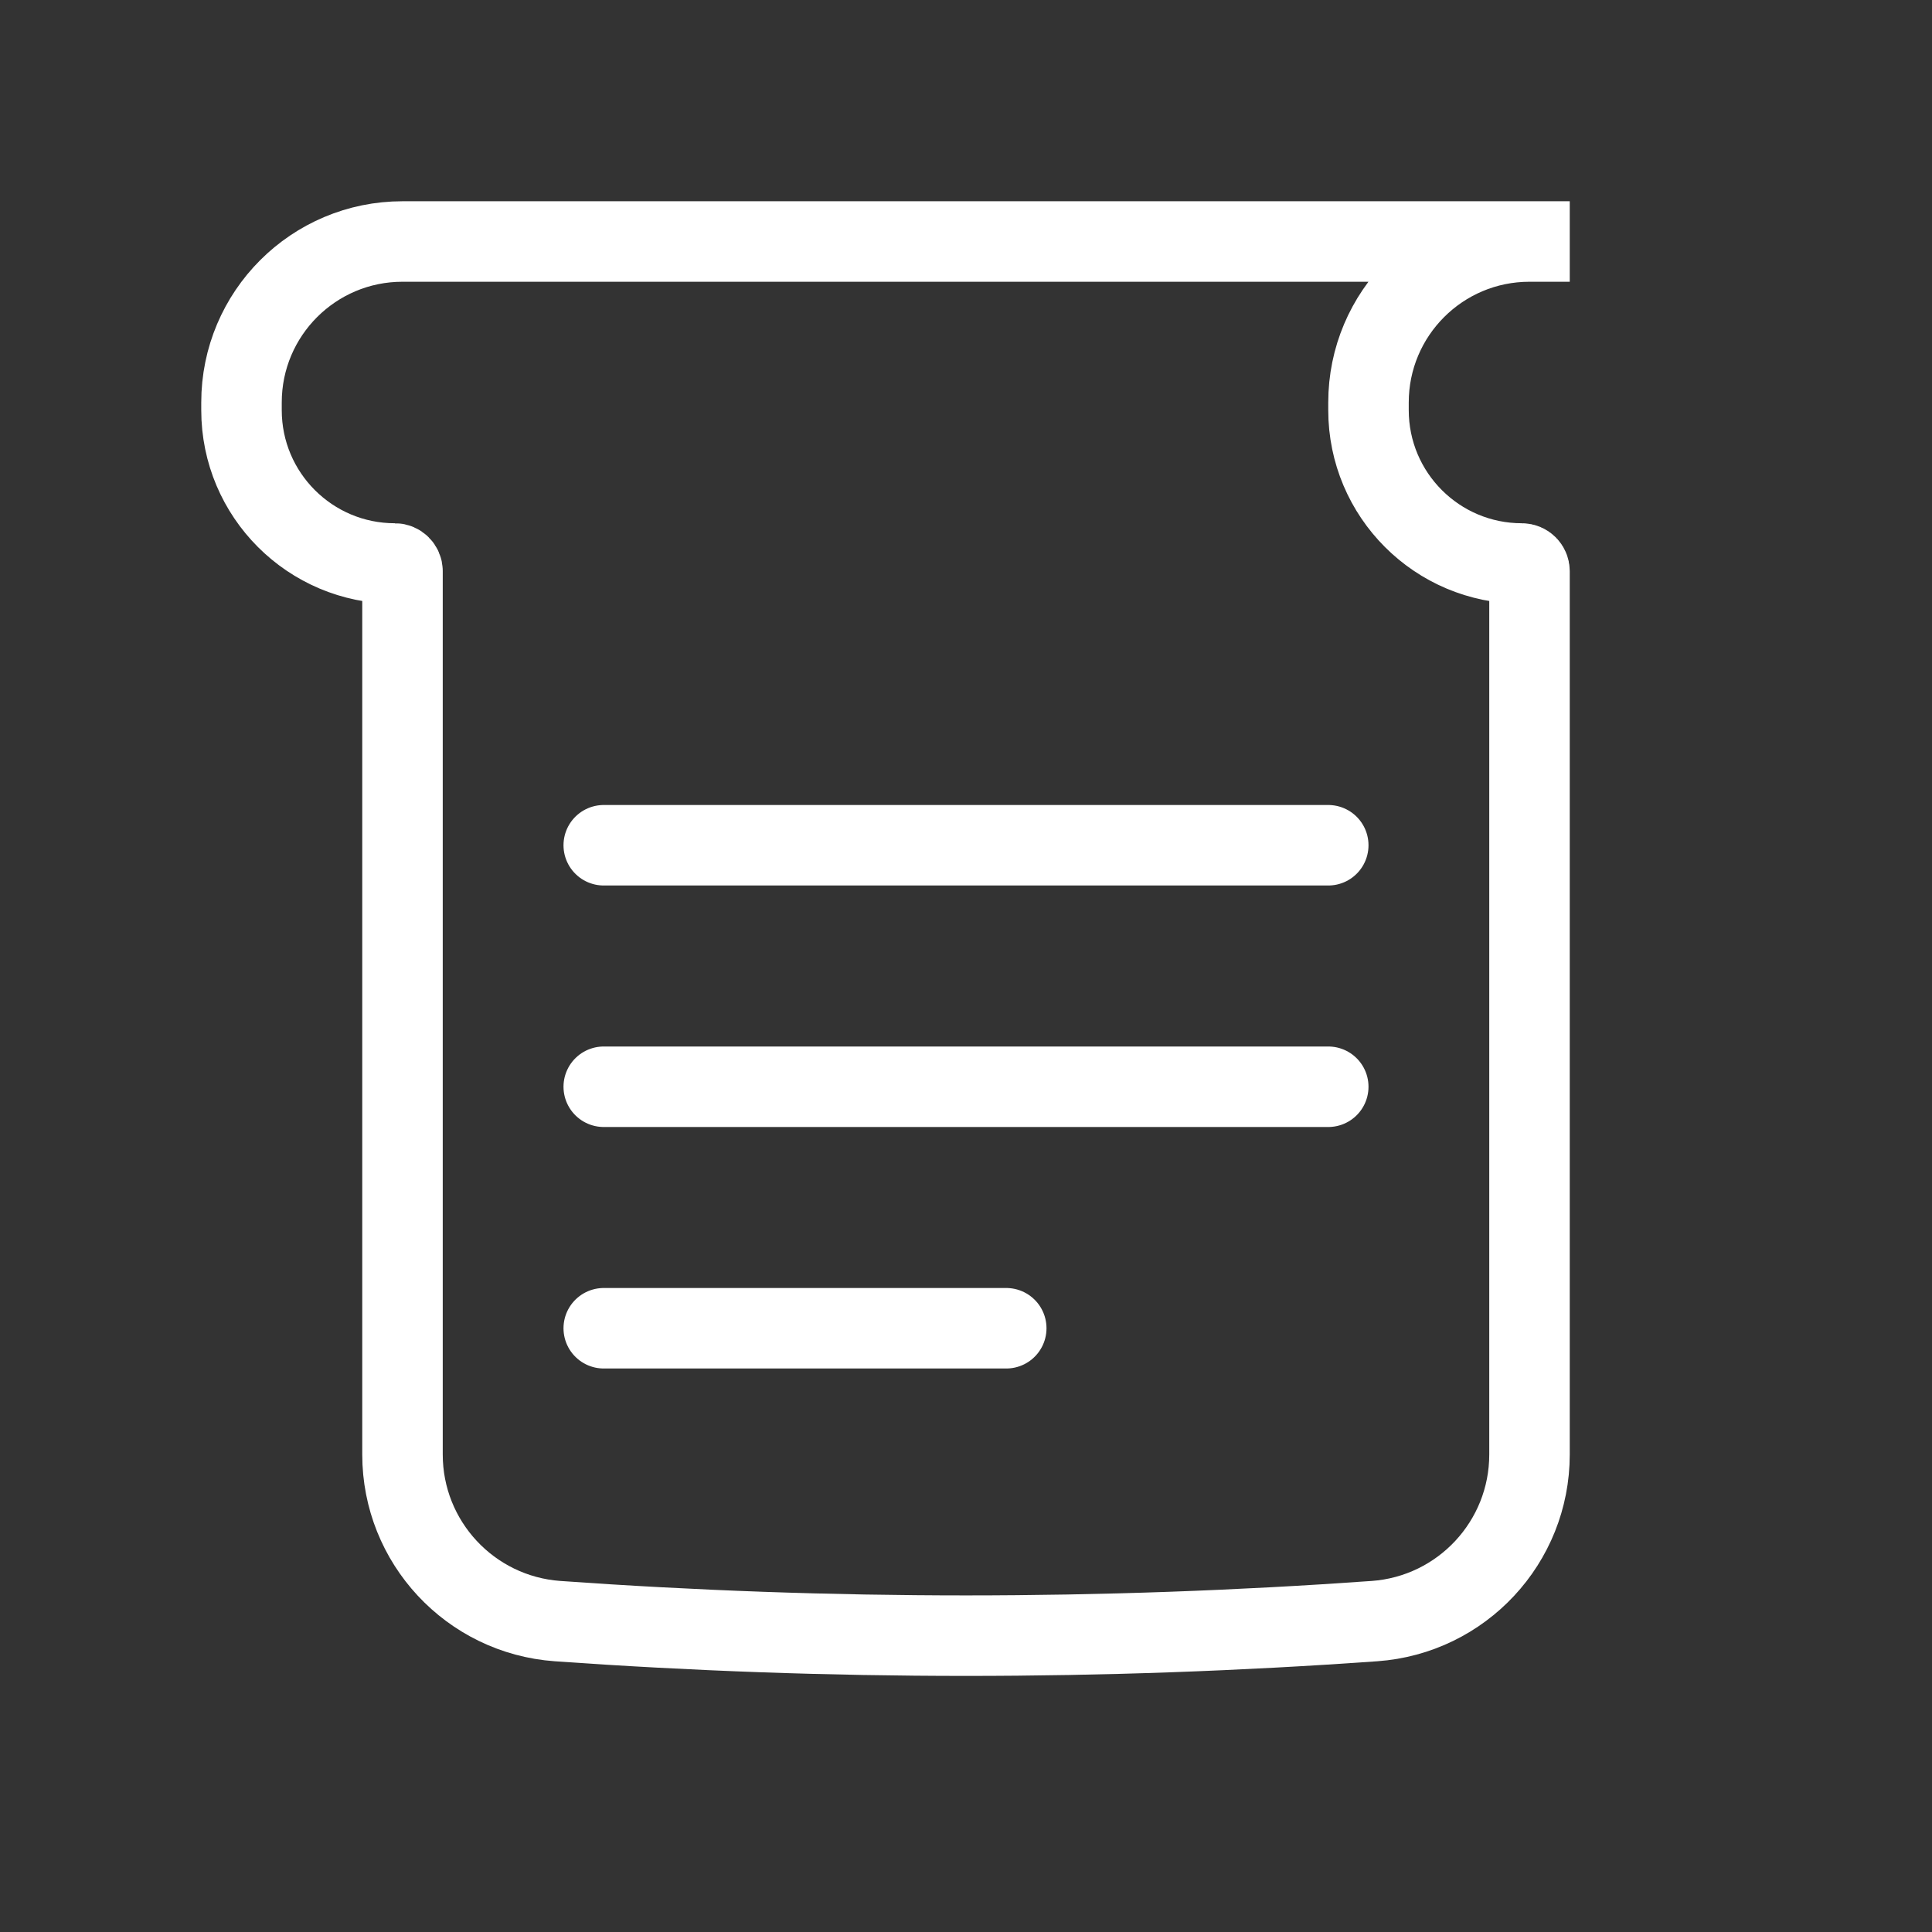 <svg width="24" height="24" viewBox="0 0 24 24" fill="none" xmlns="http://www.w3.org/2000/svg">
<rect x="0" y="0" width="24" height="24" fill="#333333" stroke="none"/>
<path d="M7.5 10.5H16.5M19.5 3H19C17.895 3 17 3.895 17 5V5.095C17 6.147 17.853 7 18.905 7V7C18.957 7 19 7.043 19 7.095V13.5V18.069C19 19.157 18.159 20.06 17.074 20.138V20.138C13.695 20.379 10.305 20.379 6.926 20.138V20.138C5.841 20.06 5 19.157 5 18.069V13V7.095C5 7.043 4.957 7 4.905 7V7C3.853 7 3 6.147 3 5.095V5C3 3.895 3.895 3 5 3V3H11.5L19.5 3Z" stroke="white" stroke-linecap="round"/>
<path d="M7.5 13.5H16.5" stroke="white" stroke-linecap="round"/>
<path d="M7.5 16.5H12.5" stroke="white" stroke-linecap="round"/>
</svg>
